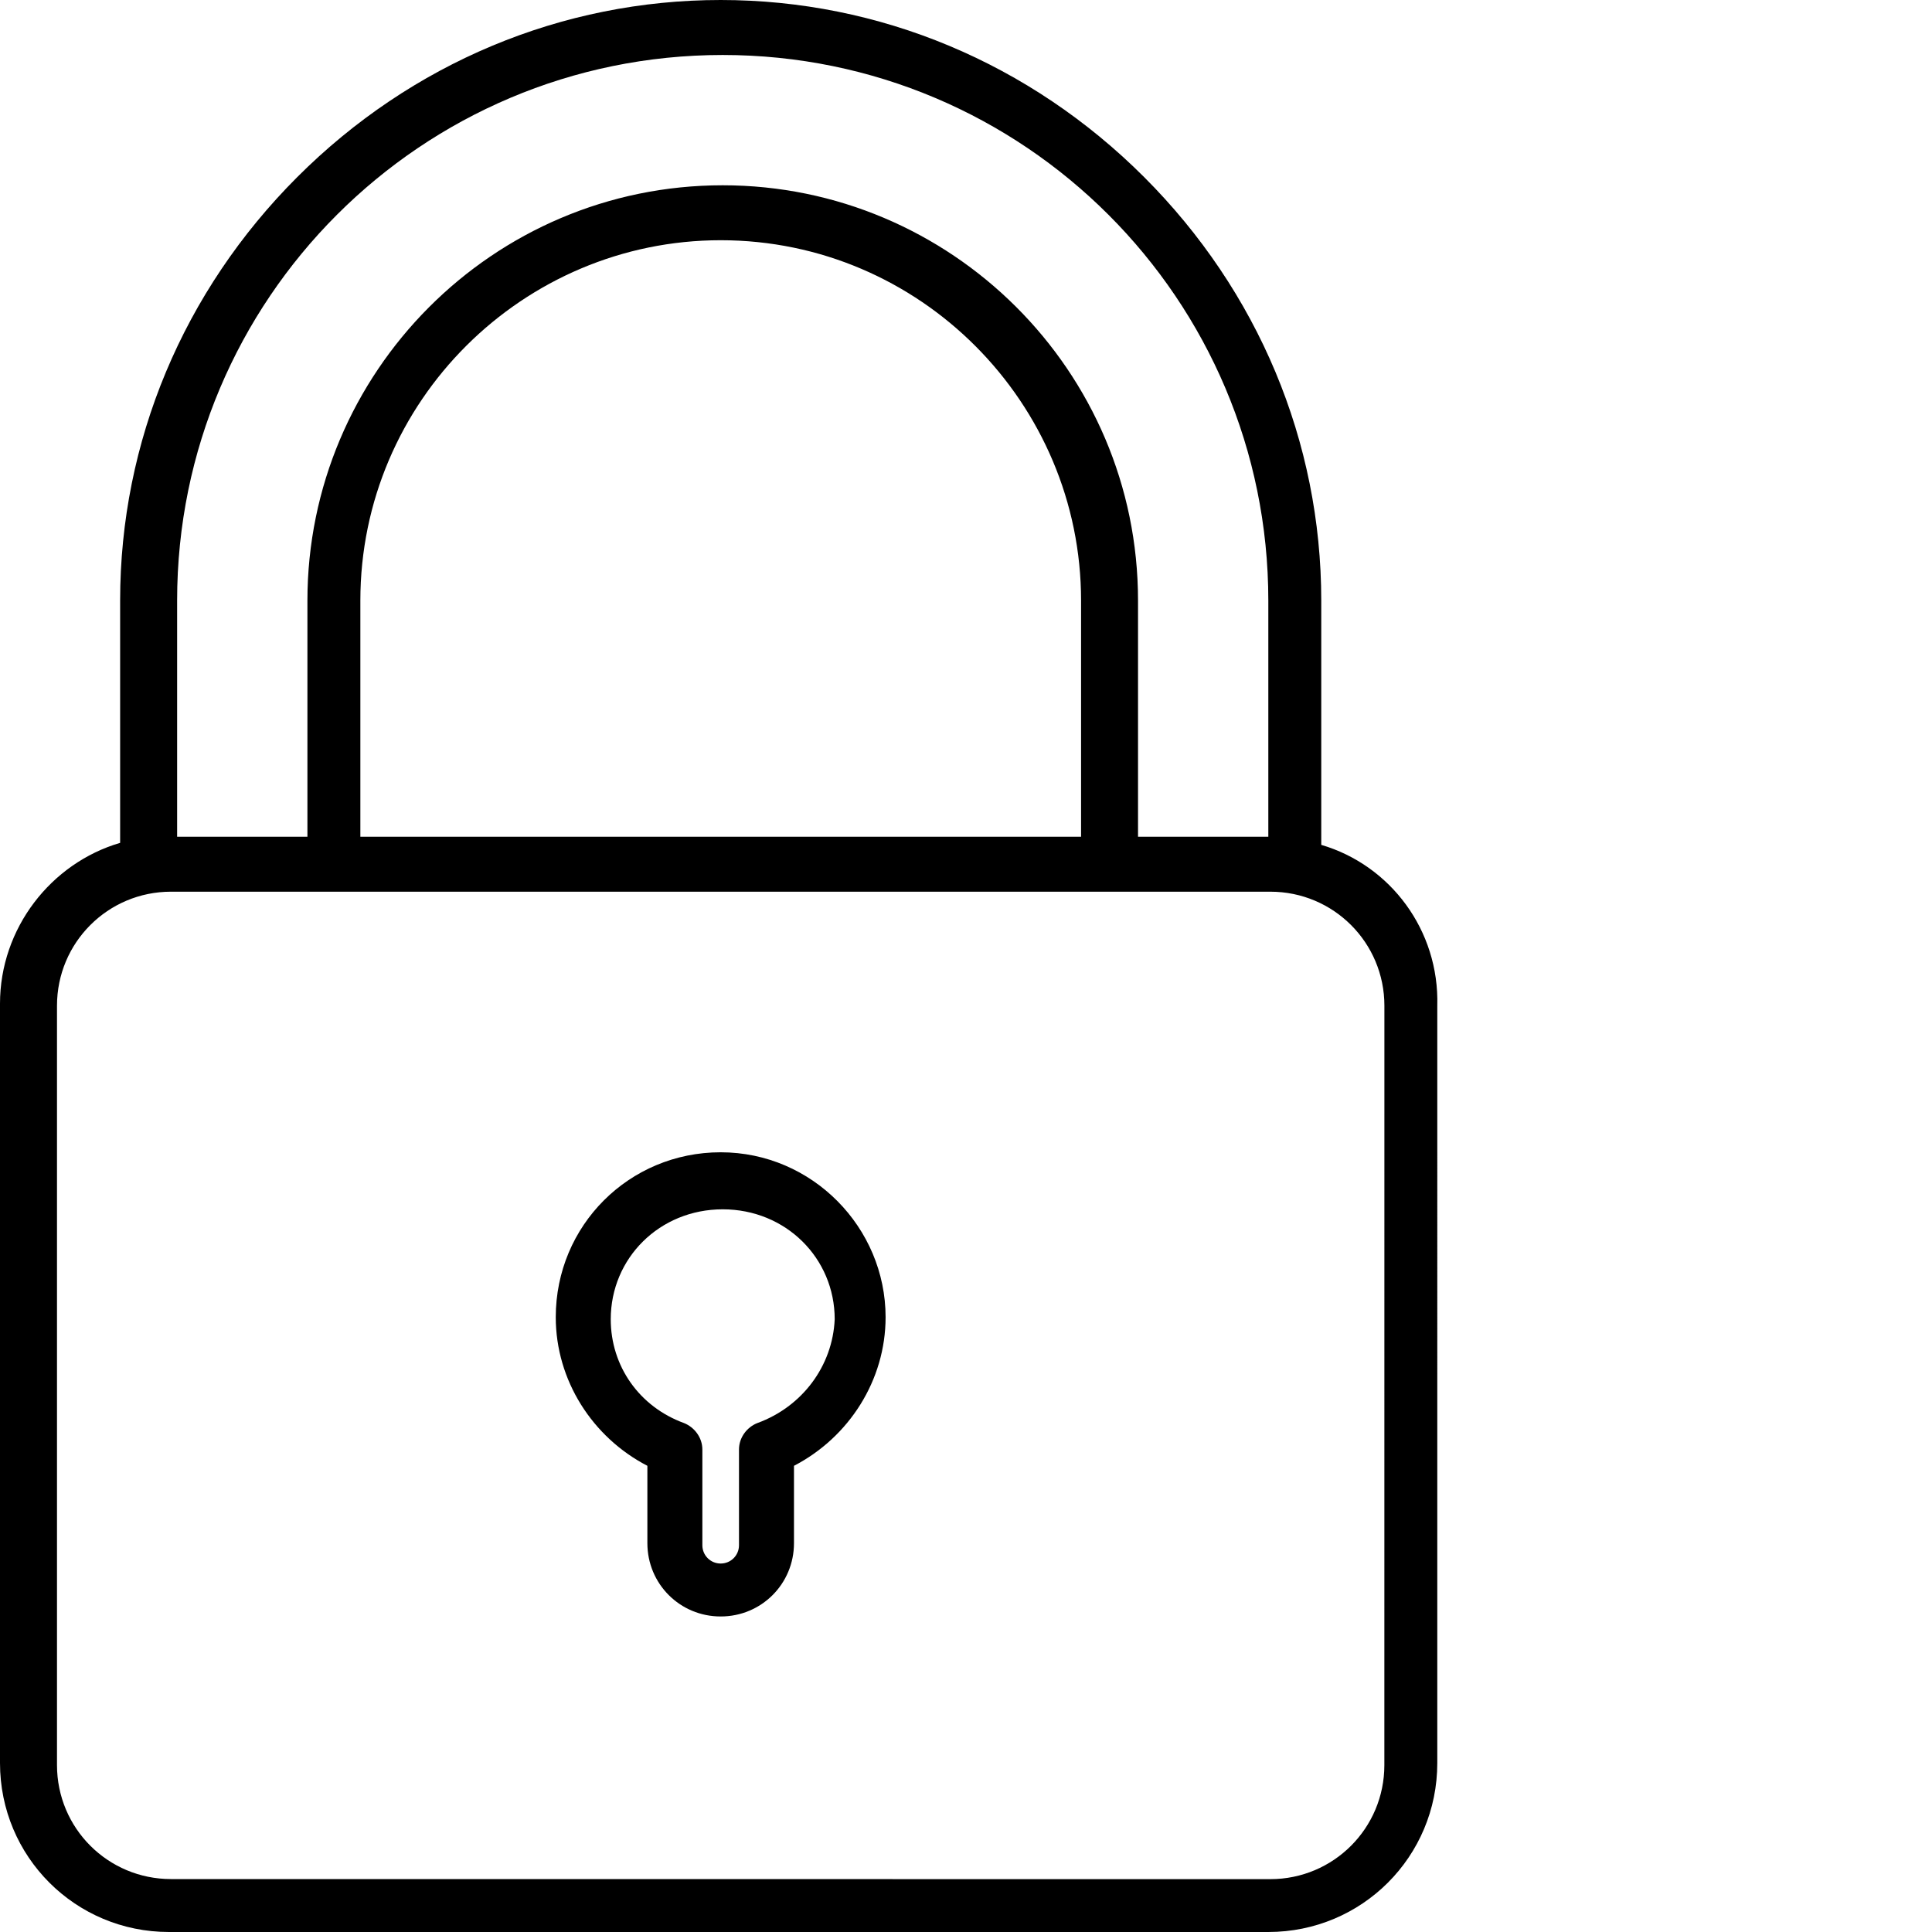 <?xml version="1.0" encoding="UTF-8" standalone="no"?>
<svg
   width="50pt"
   height="50pt"
   version="1.1"
   viewBox="0 0 50 50"
   id="svg6369"
   sodipodi:docname="lock.svg"
   inkscape:version="1.2.2 (b0a8486541, 2022-12-01)"
   xmlns:inkscape="http://www.inkscape.org/namespaces/inkscape"
   xmlns:sodipodi="http://sodipodi.sourceforge.net/DTD/sodipodi-0.dtd"
   xmlns="http://www.w3.org/2000/svg"
   xmlns:svg="http://www.w3.org/2000/svg">
  <sodipodi:namedview
     id="namedview6371"
     pagecolor="#ffffff"
     bordercolor="#000000"
     borderopacity="0.25"
     inkscape:showpageshadow="2"
     inkscape:pageopacity="0.0"
     inkscape:pagecheckerboard="0"
     inkscape:deskcolor="#d1d1d1"
     inkscape:document-units="pt"
     showgrid="false"
     inkscape:zoom="10.005626"
     inkscape:cx="25.835465"
     inkscape:cy="42.825906"
     inkscape:window-width="1836"
     inkscape:window-height="1476"
     inkscape:window-x="3016"
     inkscape:window-y="56"
     inkscape:window-maximized="1"
     inkscape:current-layer="svg6369" />
  <defs
     id="defs6291">
    <symbol
       id="v"
       overflow="visible">
      <path
         d="M 19.547,-1.172 C 18.535,-0.648 17.485,-0.258 16.391,0 15.297,0.27 14.156,0.406 12.969,0.406 c -3.543,0 -6.352,-0.988 -8.422,-2.969 -2.062,-1.977 -3.094,-4.66 -3.094,-8.047 0,-3.406 1.031,-6.098 3.094,-8.078 2.07,-1.977 4.879,-2.969 8.422,-2.969 1.188,0 2.328,0.137 3.422,0.406 1.094,0.262 2.144,0.656 3.156,1.188 v 4.391 c -1.023,-0.688 -2.027,-1.191 -3.016,-1.516 -0.98,-0.32 -2.016,-0.484 -3.109,-0.484 -1.961,0 -3.5,0.625 -4.625,1.875 -1.117,1.25 -1.672,2.981 -1.672,5.188 0,2.188 0.555,3.914 1.672,5.172 1.125,1.25 2.664,1.875 4.625,1.875 1.094,0 2.129,-0.16 3.109,-0.484 0.988,-0.32 1.992,-0.828 3.016,-1.516 z"
         id="path6225" />
    </symbol>
    <symbol
       id="a"
       overflow="visible">
      <path
         d="m 14.297,-11.609 c -0.449,-0.207 -0.891,-0.359 -1.328,-0.453 -0.438,-0.102 -0.883,-0.156 -1.328,-0.156 -1.312,0 -2.324,0.422 -3.031,1.266 -0.711,0.836 -1.062,2.039 -1.062,3.609 V 4.3e-4 H 2.453 v -15.953 h 5.094 v 2.625 c 0.656,-1.051 1.406,-1.816 2.25,-2.297 0.852,-0.477 1.875,-0.719 3.062,-0.719 0.176,0 0.363,0.012 0.562,0.031 0.195,0.012 0.484,0.043 0.859,0.094 z"
         id="path6228" />
    </symbol>
    <symbol
       id="c"
       overflow="visible">
      <path
         d="m 18.375,-8.016 v 1.453 H 6.453 c 0.125,1.199 0.555,2.094 1.297,2.688 0.738,0.594 1.773,0.891 3.109,0.891 1.07,0 2.172,-0.156 3.297,-0.469 1.125,-0.32 2.281,-0.805 3.469,-1.453 v 3.938 c -1.211,0.461 -2.418,0.805 -3.625,1.031 -1.211,0.227 -2.414,0.344 -3.609,0.344 -2.898,0 -5.148,-0.727 -6.75,-2.188 -1.594,-1.469 -2.391,-3.531 -2.391,-6.188 0,-2.594 0.785,-4.633 2.359,-6.125 1.57,-1.5 3.734,-2.25 6.484,-2.25 2.508,0 4.516,0.758 6.016,2.266 1.508,1.512 2.266,3.531 2.266,6.062 z m -5.234,-1.703 c 0,-0.969 -0.289,-1.75 -0.859,-2.344 -0.562,-0.594 -1.297,-0.891 -2.203,-0.891 -0.992,0 -1.797,0.281 -2.422,0.844 -0.617,0.555 -0.996,1.352 -1.141,2.391 z"
         id="path6231" />
    </symbol>
    <symbol
       id="e"
       overflow="visible">
      <path
         d="m 9.594,-7.172 c -1.062,0 -1.867,0.184 -2.406,0.547 -0.531,0.355 -0.797,0.883 -0.797,1.578 0,0.648 0.211,1.152 0.641,1.516 0.438,0.367 1.039,0.547 1.812,0.547 0.957,0 1.766,-0.344 2.422,-1.031 0.656,-0.687 0.984,-1.547 0.984,-2.578 v -0.578 z m 7.797,-1.938 V 0 H 12.25 V -2.359 C 11.563,-1.391 10.789,-0.688 9.938,-0.25 9.082,0.188 8.047,0.406 6.828,0.406 c -1.656,0 -3,-0.477 -4.031,-1.438 C 1.766,-2 1.25,-3.25 1.25,-4.781 c 0,-1.875 0.641,-3.25 1.922,-4.125 1.289,-0.875 3.316,-1.312 6.078,-1.312 h 3 v -0.391 c 0,-0.812 -0.32,-1.406 -0.953,-1.781 -0.637,-0.375 -1.633,-0.562 -2.984,-0.562 -1.086,0 -2.102,0.109 -3.047,0.328 -0.938,0.219 -1.809,0.547 -2.609,0.984 v -3.891 c 1.082,-0.258 2.176,-0.457 3.281,-0.594 1.102,-0.145 2.207,-0.219 3.312,-0.219 2.875,0 4.945,0.57 6.219,1.703 1.281,1.137 1.922,2.981 1.922,5.531 z"
         id="path6234" />
    </symbol>
    <symbol
       id="b"
       overflow="visible">
      <path
         d="m 8.016,-20.484 v 4.531 h 5.266 v 3.641 H 8.016 v 6.766 c 0,0.742 0.145,1.246 0.438,1.516 0.301,0.262 0.891,0.391 1.766,0.391 h 2.609 V 2.2e-4 H 8.469 c -2.023,0 -3.453,-0.414 -4.297,-1.25 -0.836,-0.844 -1.25,-2.273 -1.25,-4.297 v -6.766 H 0.391 v -3.641 h 2.531 v -4.531 z"
         id="path6237" />
    </symbol>
    <symbol
       id="j"
       overflow="visible">
      <path
         d="m 13.297,-13.625 v -8.531 h 5.141 V -2e-4 H 13.297 v -2.312 c -0.699,0.949 -1.469,1.641 -2.312,2.078 -0.844,0.426 -1.824,0.641 -2.938,0.641 -1.969,0 -3.586,-0.773 -4.844,-2.328 -1.262,-1.562 -1.891,-3.578 -1.891,-6.047 0,-2.457 0.629,-4.469 1.891,-6.031 1.258,-1.562 2.875,-2.344 4.844,-2.344 1.102,0 2.078,0.227 2.922,0.672 0.852,0.438 1.629,1.121 2.328,2.047 z M 9.938,-3.297 c 1.094,0 1.926,-0.395 2.5,-1.188 0.57,-0.801 0.859,-1.961 0.859,-3.484 0,-1.508 -0.289,-2.664 -0.859,-3.469 -0.574,-0.801 -1.406,-1.203 -2.5,-1.203 -1.086,0 -1.914,0.402 -2.484,1.203 -0.574,0.805 -0.859,1.961 -0.859,3.469 0,1.523 0.285,2.684 0.859,3.484 0.57,0.793 1.398,1.188 2.484,1.188 z"
         id="path6240" />
    </symbol>
    <symbol
       id="i"
       overflow="visible">
      <path
         d="m 10.938,-3.297 c 1.094,0 1.926,-0.395 2.5,-1.188 0.57,-0.801 0.859,-1.961 0.859,-3.484 0,-1.508 -0.289,-2.664 -0.859,-3.469 -0.574,-0.801 -1.406,-1.203 -2.5,-1.203 -1.094,0 -1.934,0.402 -2.516,1.203 -0.586,0.805 -0.875,1.961 -0.875,3.469 0,1.512 0.289,2.668 0.875,3.469 0.582,0.805 1.422,1.203 2.516,1.203 z m -3.391,-10.328 c 0.707,-0.926 1.488,-1.609 2.344,-2.047 0.852,-0.445 1.832,-0.672 2.938,-0.672 1.969,0 3.582,0.781 4.844,2.344 1.27,1.562 1.906,3.574 1.906,6.031 0,2.469 -0.637,4.484 -1.906,6.047 -1.262,1.555 -2.875,2.328 -4.844,2.328 -1.105,0 -2.086,-0.219 -2.938,-0.656 -0.855,-0.438 -1.637,-1.125 -2.344,-2.062 V 7e-5 H 2.454 v -22.156 h 5.094 z"
         id="path6243" />
    </symbol>
    <symbol
       id="h"
       overflow="visible">
      <path
         d="m 0.359,-15.953 h 5.094 l 4.297,10.828 3.641,-10.828 h 5.094 L 11.781,1.516 C 11.102,3.285 10.317,4.524 9.422,5.235 8.524,5.942 7.344,6.297 5.875,6.297 H 2.922 V 2.954 h 1.594 c 0.863,0 1.492,-0.141 1.891,-0.422 C 6.801,2.258 7.109,1.766 7.328,1.047 l 0.141,-0.438 z"
         id="path6246" />
    </symbol>
    <symbol
       id="g"
       overflow="visible">
      <path
         d="m 2.453,-22.156 h 5.094 v 12.062 l 5.875,-5.859 h 5.922 l -7.797,7.328 8.406,8.625 H 13.781 L 7.547,-6.657 V -3e-4 H 2.453 Z"
         id="path6249" />
    </symbol>
    <symbol
       id="u"
       overflow="visible">
      <path
         d="M 2.453,-22.156 H 7.547 V 0 H 2.453 Z"
         id="path6252" />
    </symbol>
    <symbol
       id="f"
       overflow="visible">
      <path
         d="M 2.453,-15.953 H 7.547 V 0 H 2.453 Z m 0,-6.203 h 5.094 v 4.156 H 2.453 Z"
         id="path6255" />
    </symbol>
    <symbol
       id="t"
       overflow="visible">
      <path
         d="m 1.031,-15.953 h 4.953 l 2.672,11 2.703,-11 h 4.25 l 2.688,10.875 2.688,-10.875 h 4.953 L 21.734,0 H 16.172 L 13.469,-10.969 10.797,0 H 5.234 Z"
         id="path6258" />
    </symbol>
    <symbol
       id="s"
       overflow="visible">
      <path
         d="m 12.953,-22.156 v 3.344 h -2.828 c -0.719,0 -1.227,0.133 -1.516,0.391 -0.281,0.262 -0.422,0.715 -0.422,1.359 v 1.109 h 4.359 v 3.641 h -4.359 v 12.312 h -5.094 v -12.312 h -2.531 v -3.641 h 2.531 v -1.109 c 0,-1.738 0.484,-3.019 1.453,-3.844 0.969,-0.832 2.469,-1.25 4.5,-1.25 z"
         id="path6261" />
    </symbol>
    <symbol
       id="d"
       overflow="visible">
      <path
         d="m 10.047,-12.688 c -1.137,0 -2,0.406 -2.594,1.219 -0.594,0.813 -0.891,1.98 -0.891,3.5 0,1.531 0.297,2.703 0.891,3.516 0.594,0.812 1.457,1.219 2.594,1.219 1.102,0 1.945,-0.406 2.531,-1.219 0.594,-0.812 0.891,-1.984 0.891,-3.516 0,-1.52 -0.297,-2.688 -0.891,-3.5 -0.586,-0.812 -1.43,-1.219 -2.531,-1.219 z m 0,-3.656 c 2.738,0 4.879,0.746 6.422,2.234 1.539,1.48 2.312,3.527 2.312,6.141 0,2.625 -0.773,4.68 -2.312,6.156 -1.543,1.48 -3.684,2.219 -6.422,2.219 -2.762,0 -4.918,-0.738 -6.469,-2.219 -1.555,-1.477 -2.328,-3.531 -2.328,-6.156 0,-2.613 0.773,-4.66 2.328,-6.141 1.551,-1.488 3.707,-2.234 6.469,-2.234 z"
         id="path6264" />
    </symbol>
    <symbol
       id="r"
       overflow="visible">
      <path
         d="m 17.234,-13.297 c 0.645,-0.988 1.41,-1.742 2.297,-2.266 0.895,-0.52 1.875,-0.781 2.938,-0.781 1.832,0 3.227,0.57 4.188,1.703 0.957,1.125 1.438,2.766 1.438,4.922 V -5e-5 h -5.125 v -8.312 -0.391 c 0.008,-0.133 0.016,-0.32 0.016,-0.562 0,-1.133 -0.168,-1.953 -0.5,-2.453 -0.324,-0.508 -0.859,-0.766 -1.609,-0.766 -0.969,0 -1.719,0.402 -2.25,1.203 -0.523,0.793 -0.793,1.945 -0.812,3.453 V -9e-5 h -5.125 v -8.312 c 0,-1.77 -0.152,-2.906 -0.453,-3.406 -0.305,-0.508 -0.844,-0.766 -1.625,-0.766 -0.98,0 -1.734,0.402 -2.266,1.203 -0.531,0.805 -0.797,1.949 -0.797,3.438 V -1e-5 h -5.125 v -15.953 h 5.125 v 2.328 c 0.625,-0.895 1.344,-1.57 2.156,-2.031 0.812,-0.457 1.707,-0.688 2.688,-0.688 1.102,0 2.078,0.266 2.922,0.797 0.844,0.531 1.484,1.281 1.922,2.25 z"
         id="path6267" />
    </symbol>
    <symbol
       id="q"
       overflow="visible">
      <path
         d="M 18.484,-9.719 V 0 h -5.125 v -7.406 c 0,-1.395 -0.031,-2.352 -0.094,-2.875 -0.062,-0.52 -0.168,-0.906 -0.312,-1.156 -0.199,-0.332 -0.469,-0.586 -0.812,-0.766 -0.344,-0.188 -0.734,-0.281 -1.172,-0.281 -1.062,0 -1.902,0.414 -2.516,1.234 -0.605,0.812 -0.906,1.949 -0.906,3.406 V 1.3e-4 H 2.453 v -22.156 h 5.094 v 8.531 c 0.77,-0.926 1.586,-1.609 2.453,-2.047 0.863,-0.445 1.816,-0.672 2.859,-0.672 1.844,0 3.238,0.57 4.188,1.703 0.957,1.125 1.438,2.766 1.438,4.922 z"
         id="path6270" />
    </symbol>
    <symbol
       id="p"
       overflow="visible">
      <path
         d="m 2.672,-21.266 h 6.125 l 7.734,14.578 v -14.578 h 5.203 V 0 h -6.125 L 7.875,-14.594 V 0 H 2.672 Z"
         id="path6273" />
    </symbol>
    <symbol
       id="o"
       overflow="visible">
      <path
         d="m 2.281,-6.203 v -9.75 h 5.125 v 1.594 c 0,0.867 -0.008,1.953 -0.016,3.266 -0.012,1.305 -0.016,2.172 -0.016,2.609 0,1.281 0.031,2.203 0.094,2.766 0.07,0.562 0.188,0.977 0.344,1.234 0.219,0.336 0.492,0.59 0.828,0.766 0.332,0.18 0.719,0.266 1.156,0.266 1.062,0 1.895,-0.406 2.5,-1.219 0.613,-0.812 0.922,-1.945 0.922,-3.406 v -7.875 h 5.094 V -6e-5 h -5.094 v -2.312 c -0.773,0.938 -1.59,1.625 -2.453,2.062 -0.855,0.438 -1.797,0.656 -2.828,0.656 -1.844,0 -3.25,-0.562 -4.219,-1.688 -0.961,-1.133 -1.438,-2.773 -1.438,-4.922 z"
         id="path6276" />
    </symbol>
    <symbol
       id="n"
       overflow="visible">
      <path
         d="M 18.484,-9.719 V 0 h -5.125 v -7.438 c 0,-1.375 -0.031,-2.32 -0.094,-2.844 -0.062,-0.52 -0.168,-0.906 -0.312,-1.156 -0.199,-0.332 -0.469,-0.586 -0.812,-0.766 -0.344,-0.188 -0.734,-0.281 -1.172,-0.281 -1.062,0 -1.902,0.414 -2.516,1.234 -0.605,0.812 -0.906,1.949 -0.906,3.406 V 3e-5 H 2.453 v -15.953 h 5.094 v 2.328 c 0.77,-0.926 1.586,-1.609 2.453,-2.047 0.863,-0.445 1.816,-0.672 2.859,-0.672 1.844,0 3.238,0.57 4.188,1.703 0.957,1.125 1.438,2.766 1.438,4.922 z"
         id="path6279" />
    </symbol>
    <symbol
       id="m"
       overflow="visible">
      <path
         d="m 2.672,-21.266 h 9.109 c 2.707,0 4.785,0.605 6.234,1.812 1.445,1.199 2.172,2.906 2.172,5.125 0,2.231 -0.727,3.949 -2.172,5.156 -1.449,1.199 -3.527,1.797 -6.234,1.797 H 8.156 V -4e-4 H 2.672 Z m 5.484,3.969 v 5.938 h 3.047 c 1.062,0 1.879,-0.254 2.453,-0.766 0.582,-0.52 0.875,-1.254 0.875,-2.203 0,-0.945 -0.293,-1.676 -0.875,-2.188 -0.574,-0.52 -1.391,-0.781 -2.453,-0.781 z"
         id="path6282" />
    </symbol>
    <symbol
       id="l"
       overflow="visible">
      <path
         d="M 2.453,-15.953 H 7.547 V -0.281 C 7.547,1.852 7.031,3.485 6,4.61 4.977,5.735 3.492,6.297 1.547,6.297 H -0.969 V 2.953 h 0.891 c 0.969,0 1.629,-0.219 1.984,-0.656 0.363,-0.438 0.547,-1.297 0.547,-2.578 z m 0,-6.203 h 5.094 v 4.156 H 2.453 Z"
         id="path6285" />
    </symbol>
    <symbol
       id="k"
       overflow="visible">
      <path
         d="m 15.344,-15.453 v 4.156 c -0.699,-0.469 -1.398,-0.816 -2.094,-1.047 -0.699,-0.227 -1.422,-0.344 -2.172,-0.344 -1.43,0 -2.539,0.418 -3.328,1.25 -0.793,0.824 -1.188,1.98 -1.188,3.469 0,1.5 0.395,2.668 1.188,3.5 0.789,0.824 1.898,1.234 3.328,1.234 0.801,0 1.555,-0.117 2.266,-0.359 0.719,-0.238 1.383,-0.586 2,-1.047 v 4.172 c -0.805,0.293 -1.617,0.508 -2.438,0.656 -0.812,0.145 -1.637,0.219 -2.469,0.219 -2.875,0 -5.125,-0.734 -6.75,-2.203 -1.625,-1.477 -2.438,-3.535 -2.438,-6.172 0,-2.625 0.812,-4.676 2.438,-6.156 1.625,-1.477 3.875,-2.219 6.75,-2.219 0.832,0 1.656,0.078 2.469,0.234 0.812,0.148 1.625,0.367 2.438,0.656 z"
         id="path6288" />
    </symbol>
  </defs>
  <path
     d="m 34.194,21.865 v -6.323 c 0,-4.11 -1.633,-8.009 -4.584,-10.959 C 26.659,1.633 22.761,0 18.651,0 14.542,0 10.643,1.633 7.692,4.584 4.742,7.534 3.109,11.433 3.109,15.543 v 6.27 C 1.317,22.339 0,24.025 0,25.975 V 45.627 C 0,48.05 1.949,50 4.373,50 H 32.824 c 2.424,0 4.373,-1.949 4.373,-4.373 L 37.197,26.027 C 37.25,24.078 35.986,22.392 34.194,21.865 Z M 18.704,1.423 c 7.798,0 14.12,6.323 14.12,14.12 v 6.112 h -3.372 v -6.112 c 0,-5.954 -4.847,-10.748 -10.748,-10.748 -5.954,0 -10.748,4.847 -10.748,10.748 v 6.112 h -3.372 V 15.543 C 4.583,7.745 10.906,1.423 18.703,1.423 Z M 28.029,21.655 H 9.326 v -6.112 c 0,-5.163 4.215,-9.326 9.326,-9.326 5.163,0 9.326,4.215 9.326,9.326 v 6.112 z m 7.798,24.026 c 0,1.633 -1.317,2.951 -2.951,2.951 L 4.425,48.63 C 2.792,48.63 1.475,47.313 1.475,45.68 V 26.028 c 0,-1.633 1.317,-2.951 2.951,-2.951 H 32.877 c 1.633,0 2.951,1.317 2.951,2.951 z M 18.651,29.821 c -2.371,0 -4.268,1.897 -4.268,4.268 0,1.633 0.948,3.109 2.371,3.846 v 2.002 c 0,1.054 0.843,1.897 1.897,1.897 1.054,0 1.897,-0.843 1.897,-1.897 v -2.002 c 1.423,-0.738 2.371,-2.213 2.371,-3.846 0,-2.318 -1.897,-4.268 -4.268,-4.268 z m 0.948,7.008 c -0.264,0.105 -0.474,0.369 -0.474,0.685 v 2.476 c 0,0.264 -0.211,0.474 -0.474,0.474 -0.264,0 -0.474,-0.211 -0.474,-0.474 v -2.476 c 0,-0.316 -0.211,-0.58 -0.474,-0.685 -1.159,-0.422 -1.897,-1.475 -1.897,-2.687 0,-1.581 1.264,-2.845 2.898,-2.845 1.633,0 2.898,1.265 2.898,2.845 -0.053,1.212 -0.843,2.265 -2.002,2.687 z"
     id="path6293"
     style="stroke-width:0.09" />
</svg>
